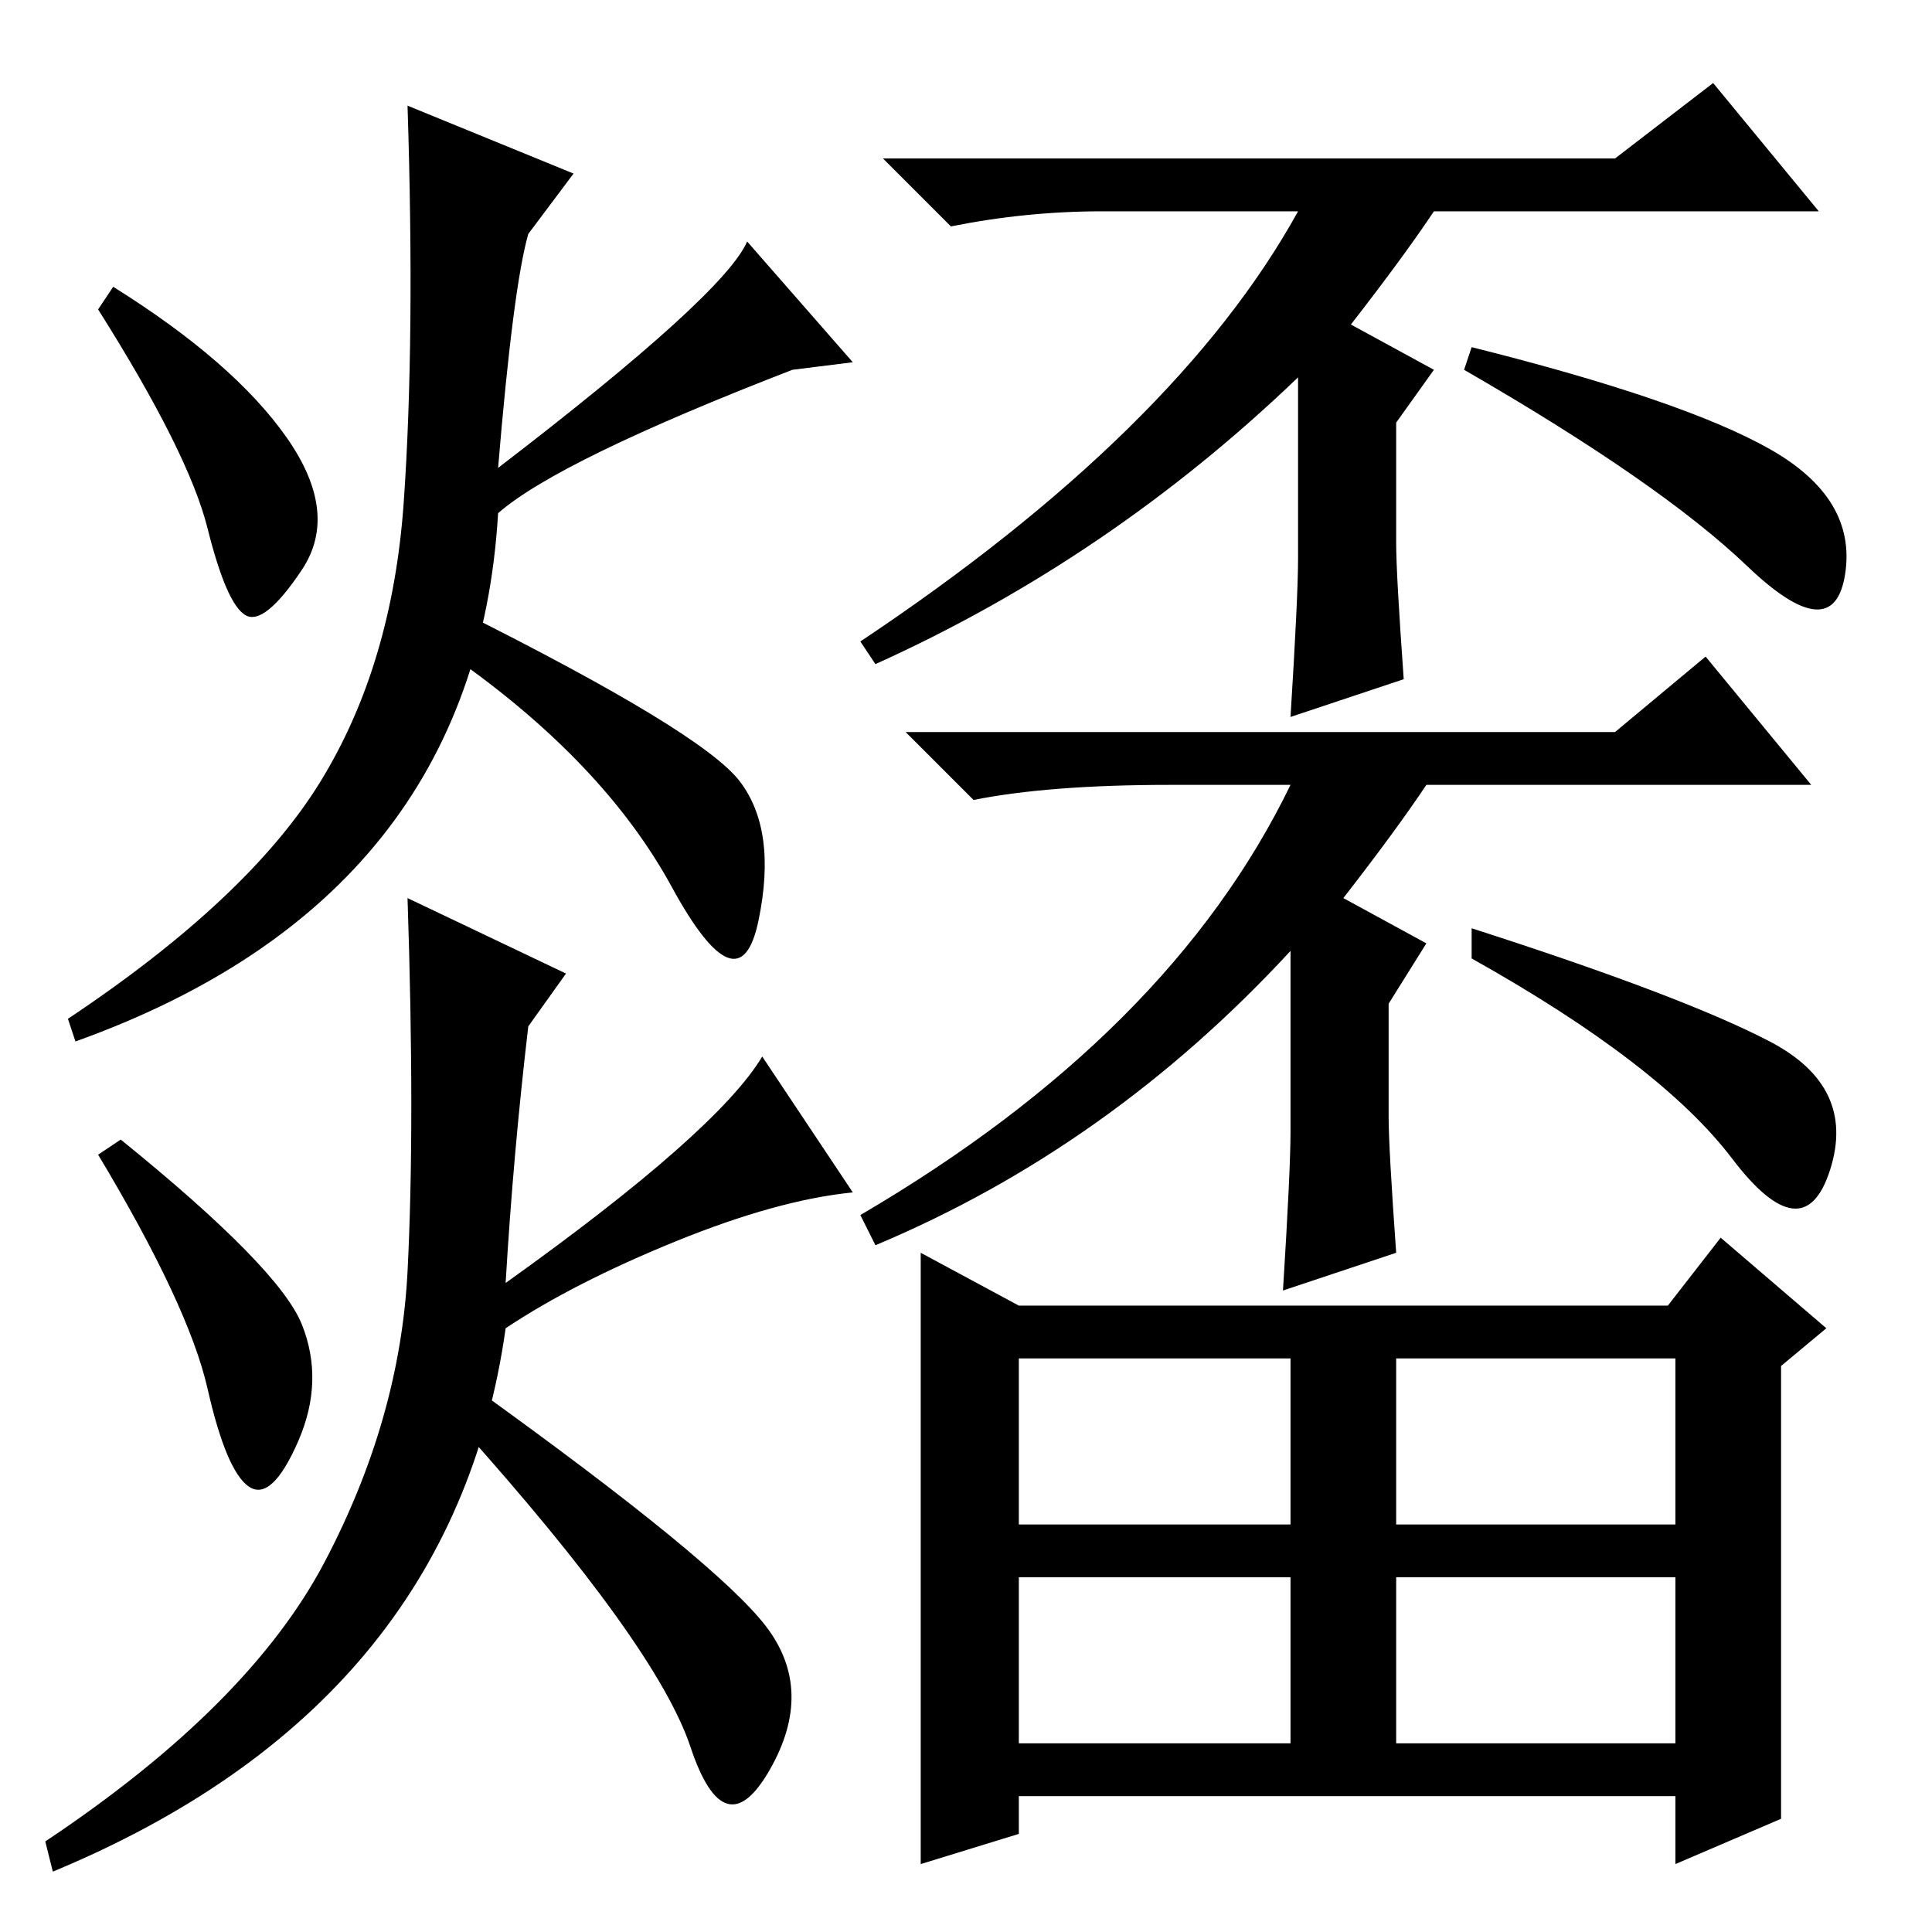 <?xml version="1.0" standalone="no"?>
<!DOCTYPE svg PUBLIC "-//W3C//DTD SVG 1.1//EN" "http://www.w3.org/Graphics/SVG/1.1/DTD/svg11.dtd" >
<svg xmlns="http://www.w3.org/2000/svg" xmlns:xlink="http://www.w3.org/1999/xlink" version="1.1" viewBox="0 -36 256 256">
  <g transform="matrix(1 0 0 -1 0 220)">
   <path fill="currentColor"
d="M38 198q7 -10 2 -17.5t-7.5 -6t-5 11.5t-14.5 29l2 3q16 -10 23 -20zM98 152.5q5 -6.5 2.5 -18.5t-11.5 4.5t-29 30.5l1 6q32 -16 37 -22.5zM66 194q30 23 33 30l14 -16l-8 -1q-31 -12 -39 -19q-3 -51 -56 -70l-1 3q24 16 33.5 31.5t11 37t0.5 52.5l22 -9l-6 -8
q-2 -7 -4 -31zM40 80.5q3 -7.5 -0.5 -15.5t-6.5 -6t-5.5 13t-14.5 31l3 2q21 -17 24 -24.5zM67 86q28 20 34 30l12 -18q-10 -1 -23.5 -6.5t-22.5 -11.5q-7 -50 -60 -72l-1 4q27 18 37 37t11 38.5t0 49.5l21 -10l-5 -7q-2 -17 -3 -34zM101.5 40.5q6.5 -8.5 0.5 -19t-10.5 3
t-30.5 42.5l2 5q32 -23 38.5 -31.5zM227 245l14 -17h-51q-4 -6 -11 -15l11 -6l-5 -7v-16q0 -4 1 -18l-15 -5q1 16 1 21v24q-25 -24 -56 -38l-2 3q42 28 58 57h-26q-10 0 -20 -2l-9 9h97zM195 210q28 -7 39.5 -13.5t10 -16.5t-13 1t-37.5 26zM226 169l14 -17h-51
q-4 -6 -11 -15l11 -6l-5 -8v-15q0 -4 1 -18l-15 -5q1 16 1 21v24q-24 -26 -55 -39l-2 4q41 24 57 57h-16q-16 0 -26 -2l-9 9h94zM195 133q28 -9 39.5 -15t8 -17t-13 1.5t-34.5 26.5v4zM228 92l14 -12l-6 -5v-60l-14 -6v9h-87v-5l-13 -4v81l13 -7h86zM135 76v-22h36v22h-36z
M185 54h37v22h-37v-22zM185 25h37v22h-37v-22zM135 47v-22h36v22h-36z" />
  </g>

</svg>
